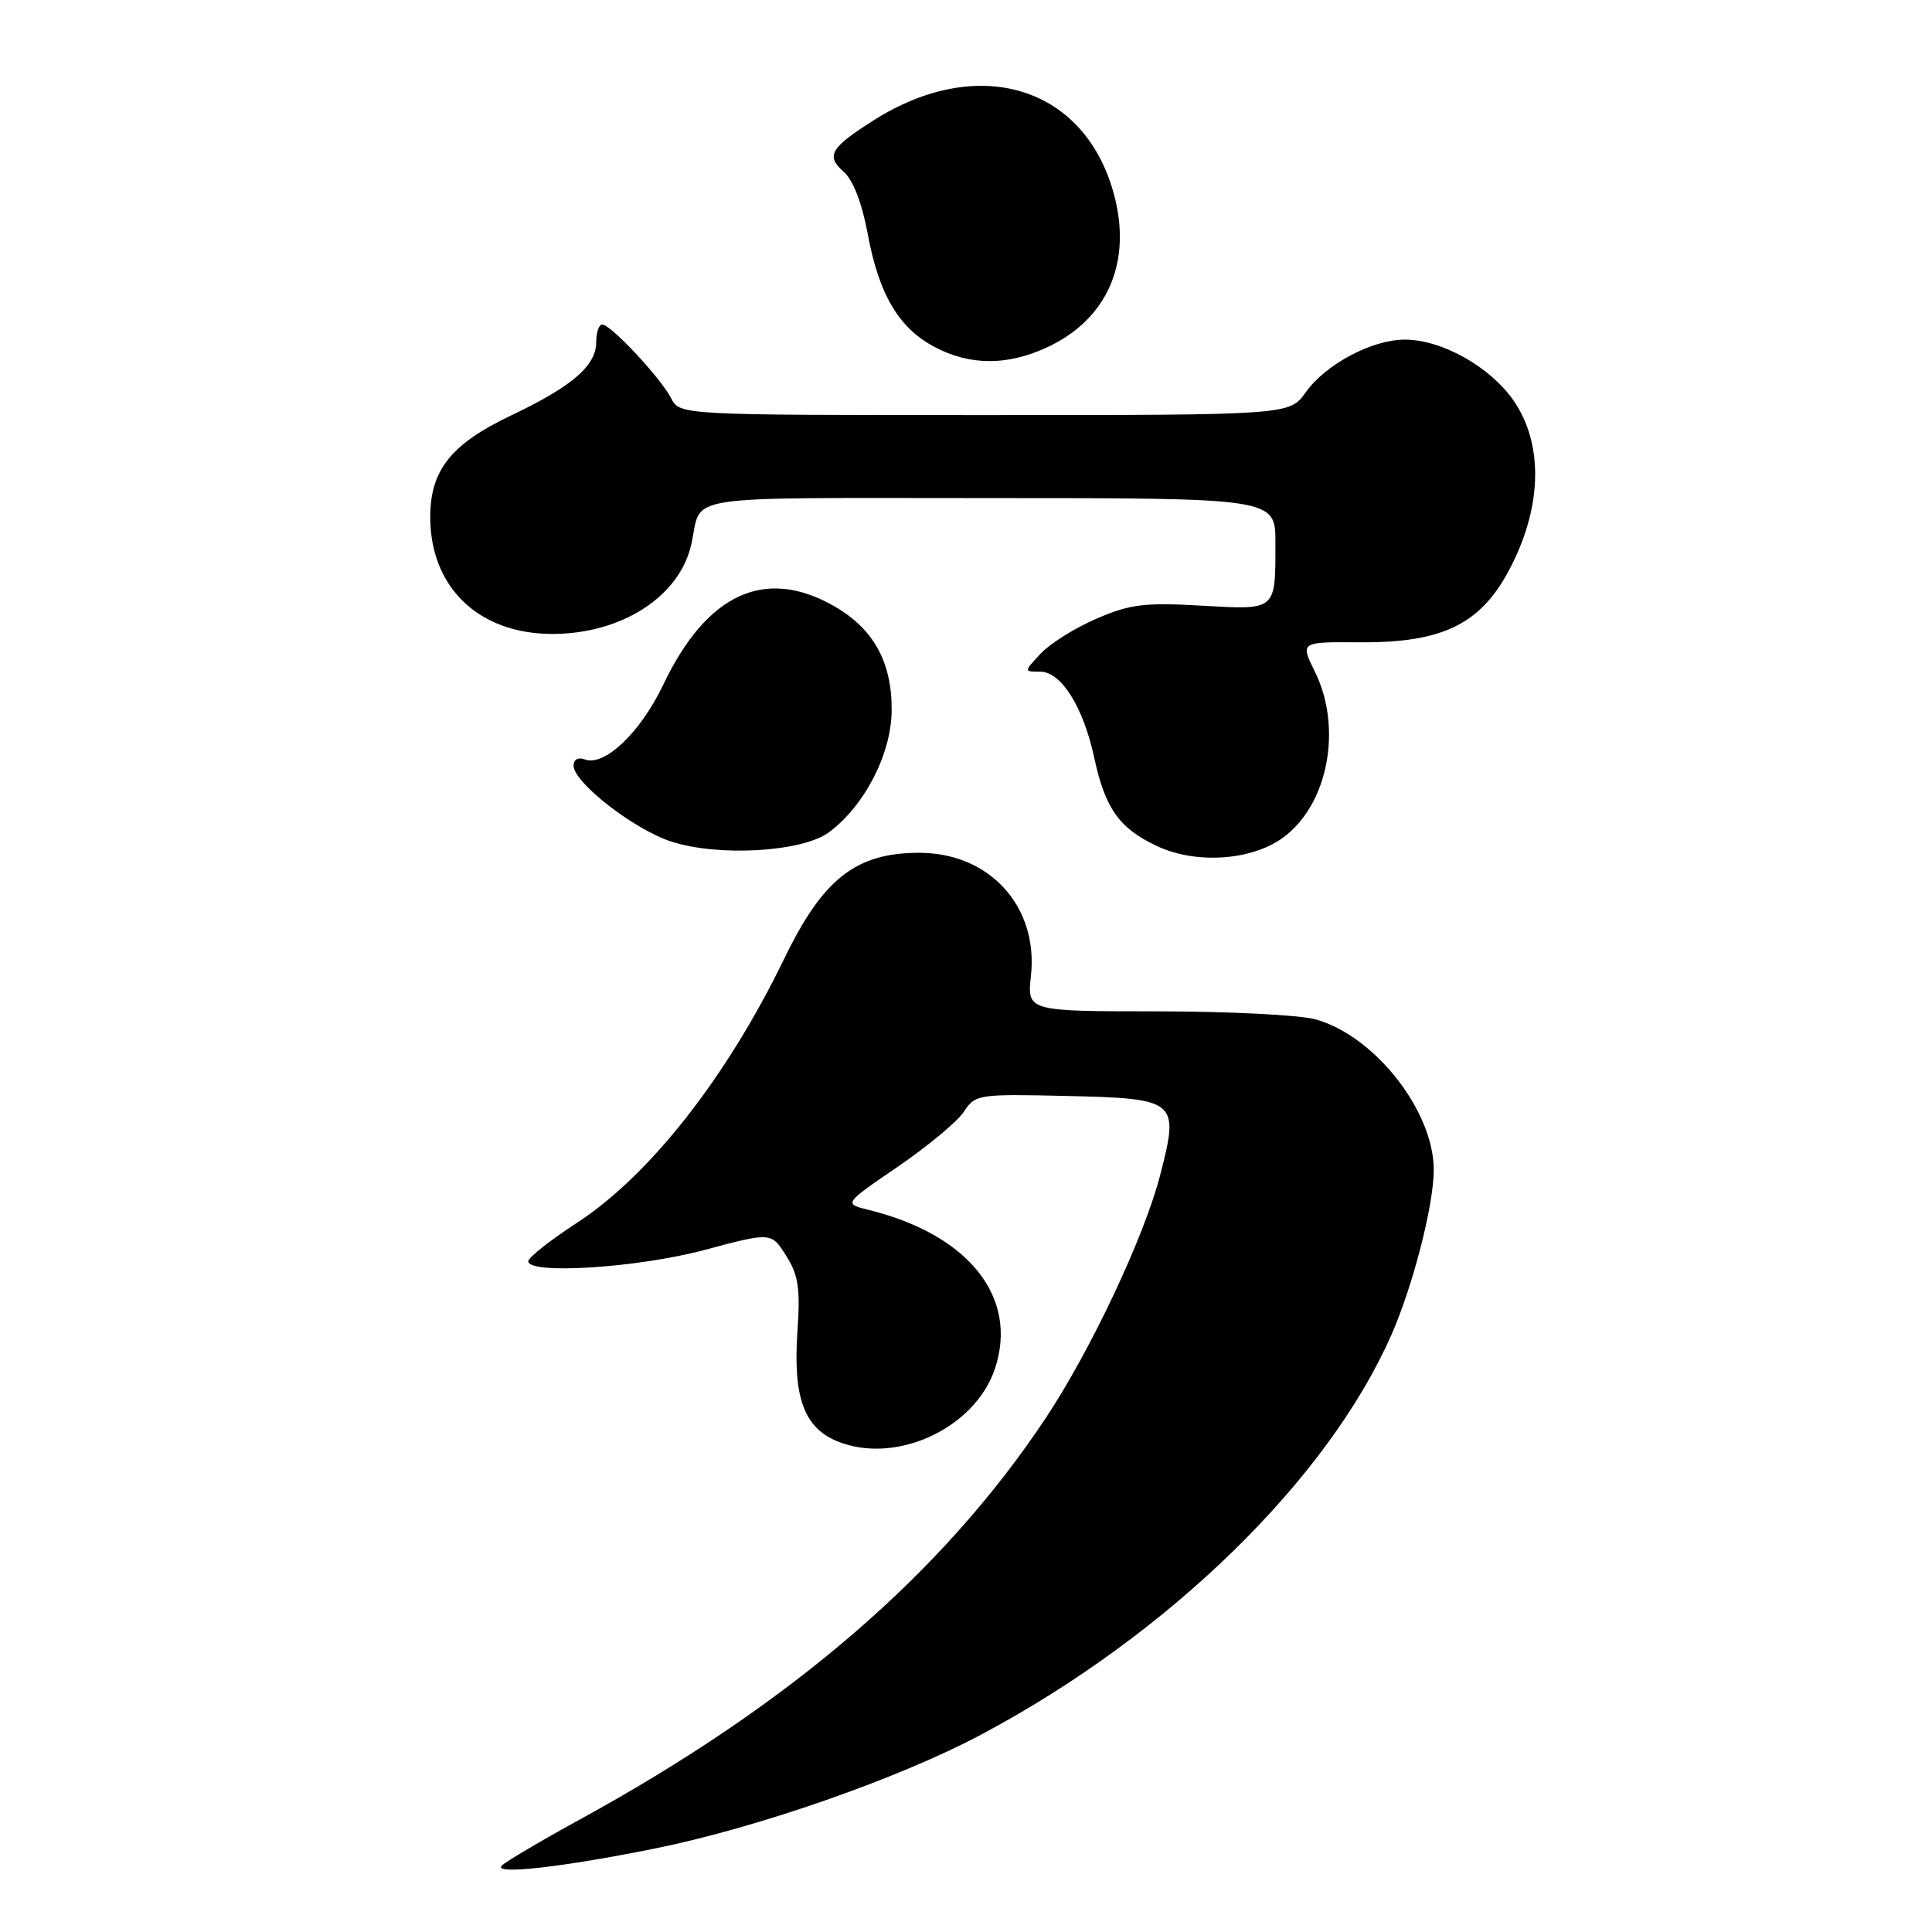 <?xml version="1.0" encoding="UTF-8" standalone="no"?>
<!DOCTYPE svg PUBLIC "-//W3C//DTD SVG 1.1//EN" "http://www.w3.org/Graphics/SVG/1.1/DTD/svg11.dtd" >
<svg xmlns="http://www.w3.org/2000/svg" xmlns:xlink="http://www.w3.org/1999/xlink" version="1.1" viewBox="0 0 256 256">
 <g >
 <path fill="currentColor"
d=" M 86.86 244.92 C 100.46 242.16 119.10 235.65 130.00 229.85 C 154.82 216.65 175.91 196.08 184.38 176.85 C 187.26 170.28 190.01 159.55 189.98 154.94 C 189.93 147.14 182.12 137.24 174.32 135.07 C 172.22 134.49 162.76 134.01 153.30 134.01 C 136.09 134.00 136.09 134.00 136.61 129.25 C 137.59 120.10 131.12 113.00 121.80 113.00 C 113.41 113.00 109.04 116.43 103.90 127.06 C 96.29 142.75 86.09 155.75 76.45 162.03 C 72.90 164.34 70.00 166.63 70.00 167.12 C 70.00 168.92 84.51 167.99 93.34 165.63 C 102.19 163.26 102.19 163.26 104.16 166.38 C 105.80 168.96 106.06 170.71 105.66 176.52 C 105.08 185.14 106.54 189.15 110.90 190.96 C 118.60 194.15 129.14 189.33 131.82 181.40 C 135.00 171.95 128.40 163.60 115.14 160.33 C 111.78 159.50 111.78 159.50 118.97 154.59 C 122.93 151.88 126.87 148.61 127.72 147.31 C 129.23 145.01 129.61 144.95 141.28 145.22 C 156.02 145.56 156.29 145.79 153.72 155.74 C 151.61 163.90 144.51 178.96 138.54 187.94 C 124.88 208.48 104.92 225.69 77.00 241.00 C 71.78 243.86 67.05 246.65 66.50 247.19 C 65.20 248.46 74.47 247.43 86.86 244.92 Z  M 169.91 111.06 C 175.95 106.76 177.95 96.52 174.22 88.98 C 172.28 85.05 172.28 85.05 180.20 85.11 C 191.42 85.18 196.45 82.61 200.35 74.79 C 204.37 66.76 204.44 58.69 200.55 53.07 C 197.44 48.59 191.04 45.00 186.14 45.00 C 181.81 45.00 175.65 48.27 173.02 51.98 C 170.86 55.00 170.86 55.00 130.47 55.00 C 90.07 55.00 90.07 55.00 88.92 52.75 C 87.54 50.07 80.93 43.00 79.80 43.00 C 79.36 43.00 79.00 44.05 79.00 45.33 C 79.00 48.47 75.82 51.21 67.62 55.10 C 59.77 58.84 57.01 62.32 57.01 68.50 C 57.00 77.83 63.44 84.00 73.19 84.00 C 82.39 84.00 90.08 79.03 91.61 72.09 C 93.09 65.40 89.23 66.00 131.07 66.00 C 169.00 66.00 169.00 66.00 169.00 71.92 C 169.00 80.99 169.20 80.82 159.17 80.25 C 151.70 79.82 149.72 80.06 145.33 81.96 C 142.50 83.17 139.17 85.25 137.92 86.58 C 135.65 89.00 135.65 89.00 137.84 89.00 C 140.62 89.00 143.55 93.69 145.00 100.44 C 146.44 107.13 148.32 109.78 153.33 112.12 C 158.44 114.51 165.72 114.05 169.91 111.06 Z  M 109.84 110.28 C 114.56 106.78 118.11 99.89 118.15 94.15 C 118.20 87.71 115.73 83.26 110.44 80.27 C 101.34 75.11 93.65 78.67 87.91 90.68 C 84.86 97.08 80.08 101.63 77.46 100.62 C 76.61 100.30 76.00 100.64 76.00 101.45 C 76.00 103.69 84.05 109.94 88.97 111.52 C 95.25 113.55 106.33 112.89 109.84 110.28 Z  M 138.58 46.10 C 146.84 42.35 150.17 34.55 147.47 25.26 C 143.42 11.32 129.49 7.23 115.75 15.95 C 110.01 19.59 109.39 20.66 111.81 22.78 C 113.04 23.85 114.23 26.95 114.98 31.00 C 116.46 39.02 119.09 43.47 123.85 45.98 C 128.47 48.43 133.38 48.47 138.58 46.10 Z "/>
</g>
</svg>